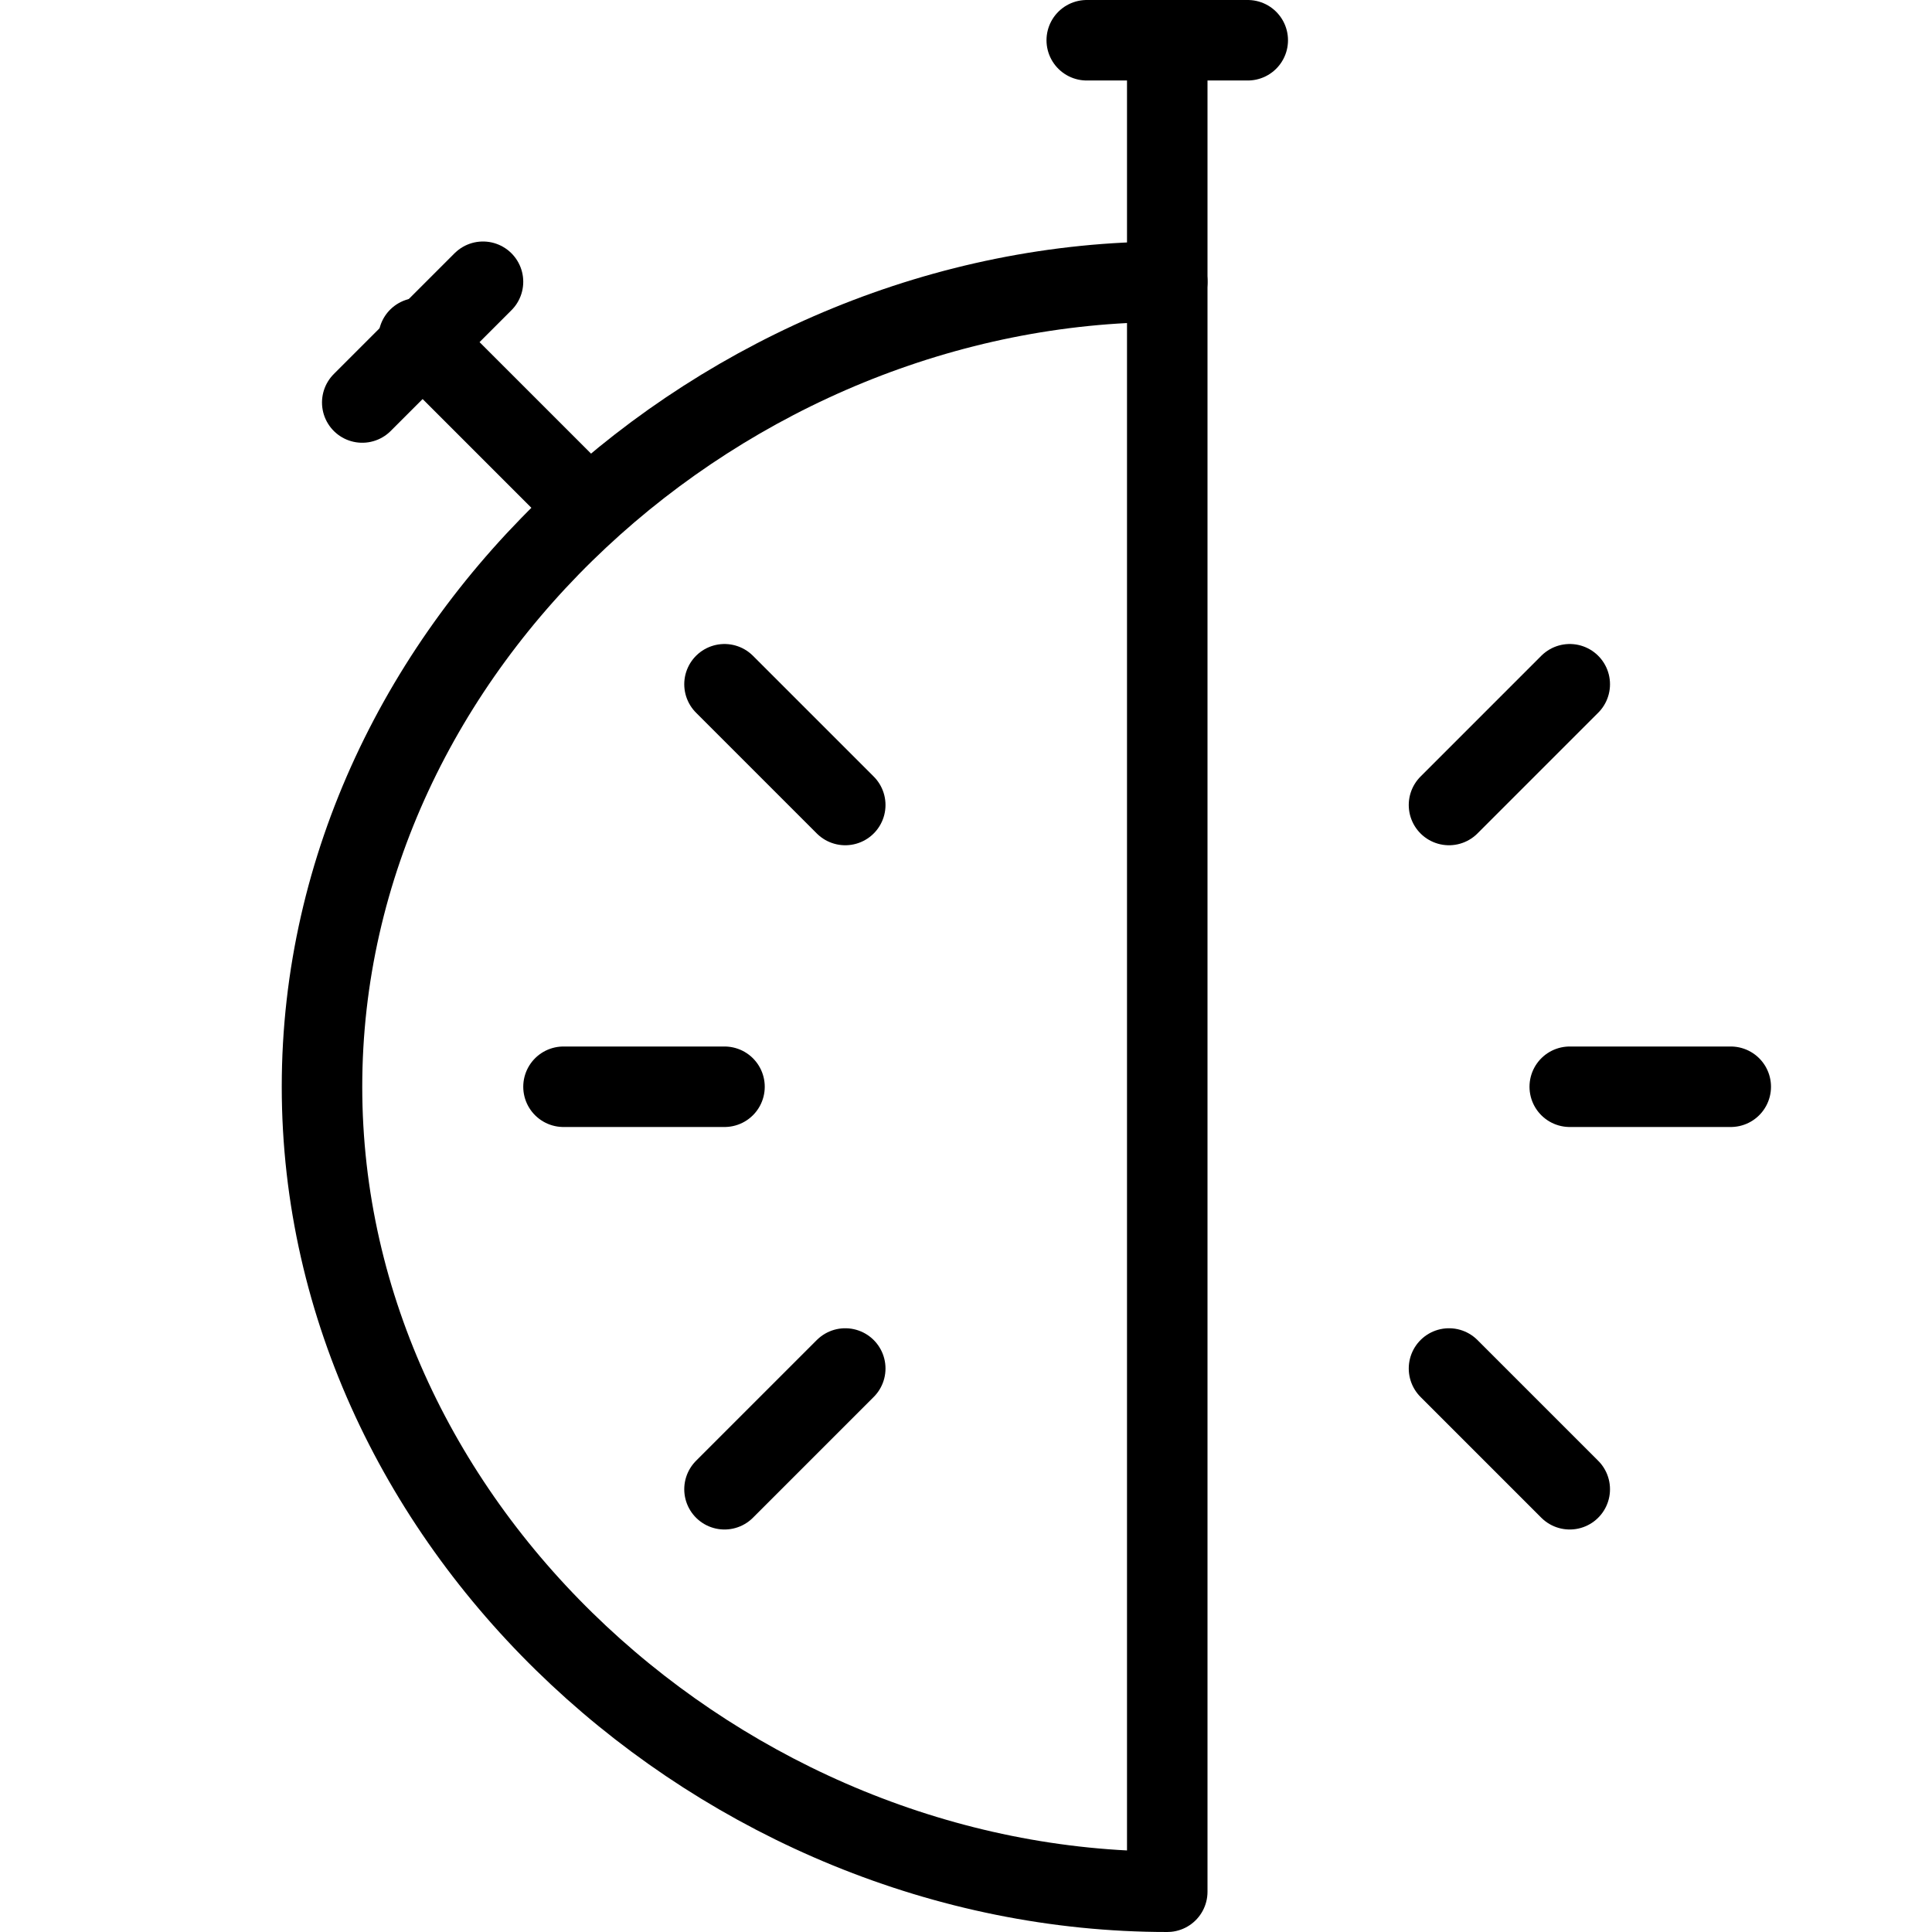 <?xml version="1.0" encoding="utf-8"?>
<!-- Generator: Adobe Illustrator 19.2.0, SVG Export Plug-In . SVG Version: 6.00 Build 0)  -->
<svg version="1.1" id="Layer_1" xmlns="http://www.w3.org/2000/svg" xmlns:xlink="http://www.w3.org/1999/xlink" x="0px" y="0px"
	 viewBox="0 0 24 24" style="enable-background:new 0 0 24 24;" xml:space="preserve">
<style type="text/css">
	.st0{display:none;}
	.st1{display:inline;}
	.st2{fill:none;stroke:#000000;stroke-linecap:round;stroke-linejoin:round;stroke-miterlimit:10;}
</style>
<g id="Filled_Icons" class="st0">
	<g class="st1">
		<path d="M15.5,0h-2C13.2,0,13,0.2,13,0.5C13,0.8,13.2,1,13.5,1H14v2c-2.5,0.1-4.9,1.1-6.7,2.6L6,4.2l0.4-0.4
			c0.2-0.2,0.2-0.5,0-0.7C6.2,3,5.8,3,5.6,3.1L4.1,4.6C4,4.8,4,5.2,4.1,5.4c0.1,0.1,0.2,0.1,0.4,0.1c0.1,0,0.3,0,0.4-0.1L5.2,5
			l1.3,1.3c-1.9,1.9-3.1,4.4-3.1,7.2c0,5.7,5,10.5,11,10.5c0.3,0,0.5-0.2,0.5-0.5v-20V1h0.5C15.8,1,16,0.8,16,0.5
			C16,0.2,15.8,0,15.5,0z M6.5,13.5C6.5,13.2,6.7,13,7,13h2c0.3,0,0.5,0.2,0.5,0.5C9.5,13.8,9.3,14,9,14H7C6.7,14,6.5,13.8,6.5,13.5
			z M10.9,17.4l-1.5,1.5C9.3,19,9.1,19,9,19c-0.1,0-0.3,0-0.4-0.1c-0.2-0.2-0.2-0.5,0-0.7l1.5-1.5c0.2-0.2,0.5-0.2,0.7,0
			C11,16.8,11,17.2,10.9,17.4z M10.9,10.4c-0.1,0.1-0.2,0.1-0.4,0.1c-0.1,0-0.3,0-0.4-0.1L8.6,8.9c-0.2-0.2-0.2-0.5,0-0.7
			C8.8,8,9.2,8,9.4,8.1l1.5,1.5C11,9.8,11,10.2,10.9,10.4z"/>
		<path d="M21.5,13h-2c-0.3,0-0.5,0.2-0.5,0.5c0,0.3,0.2,0.5,0.5,0.5h2c0.3,0,0.5-0.2,0.5-0.5C22,13.2,21.8,13,21.5,13z"/>
		<path d="M18,10.5c0.1,0,0.3,0,0.4-0.1l1.5-1.5c0.2-0.2,0.2-0.5,0-0.7c-0.2-0.2-0.5-0.2-0.7,0l-1.5,1.5c-0.2,0.2-0.2,0.5,0,0.7
			C17.7,10.5,17.9,10.5,18,10.5z"/>
		<path d="M18.4,16.6c-0.2-0.2-0.5-0.2-0.7,0c-0.2,0.2-0.2,0.5,0,0.7l1.5,1.5c0.1,0.1,0.2,0.1,0.4,0.1c0.1,0,0.3,0,0.4-0.1
			c0.2-0.2,0.2-0.5,0-0.7L18.4,16.6z"/>
	</g>
</g>
<g id="Outline_Icons">
	<g>
		<line class="st2" x1="15.5" y1="0.5" x2="13.5" y2="0.5"/>
		<line class="st2" x1="14.5" y1="0.5" x2="14.5" y2="3.5"/>
		<line class="st2" x1="6" y1="3.5" x2="4.5" y2="5"/>
		<line class="st2" x1="5.2" y1="4.2" x2="7.2" y2="6.2"/>
		<line class="st2" x1="21.5" y1="13.5" x2="19.5" y2="13.5"/>
		<line class="st2" x1="19.5" y1="8.5" x2="18" y2="10"/>
		<line class="st2" x1="19.5" y1="18.5" x2="18" y2="17"/>
		<line class="st2" x1="7" y1="13.5" x2="9" y2="13.5"/>
		<line class="st2" x1="9" y1="18.5" x2="10.5" y2="17"/>
		<line class="st2" x1="9" y1="8.5" x2="10.5" y2="10"/>
		<path class="st2" d="M14.5,3.5v20C9,23.5,4,19,4,13.5C4,8,9,3.5,14.5,3.5z"/>
	</g>
</g>
</svg>
